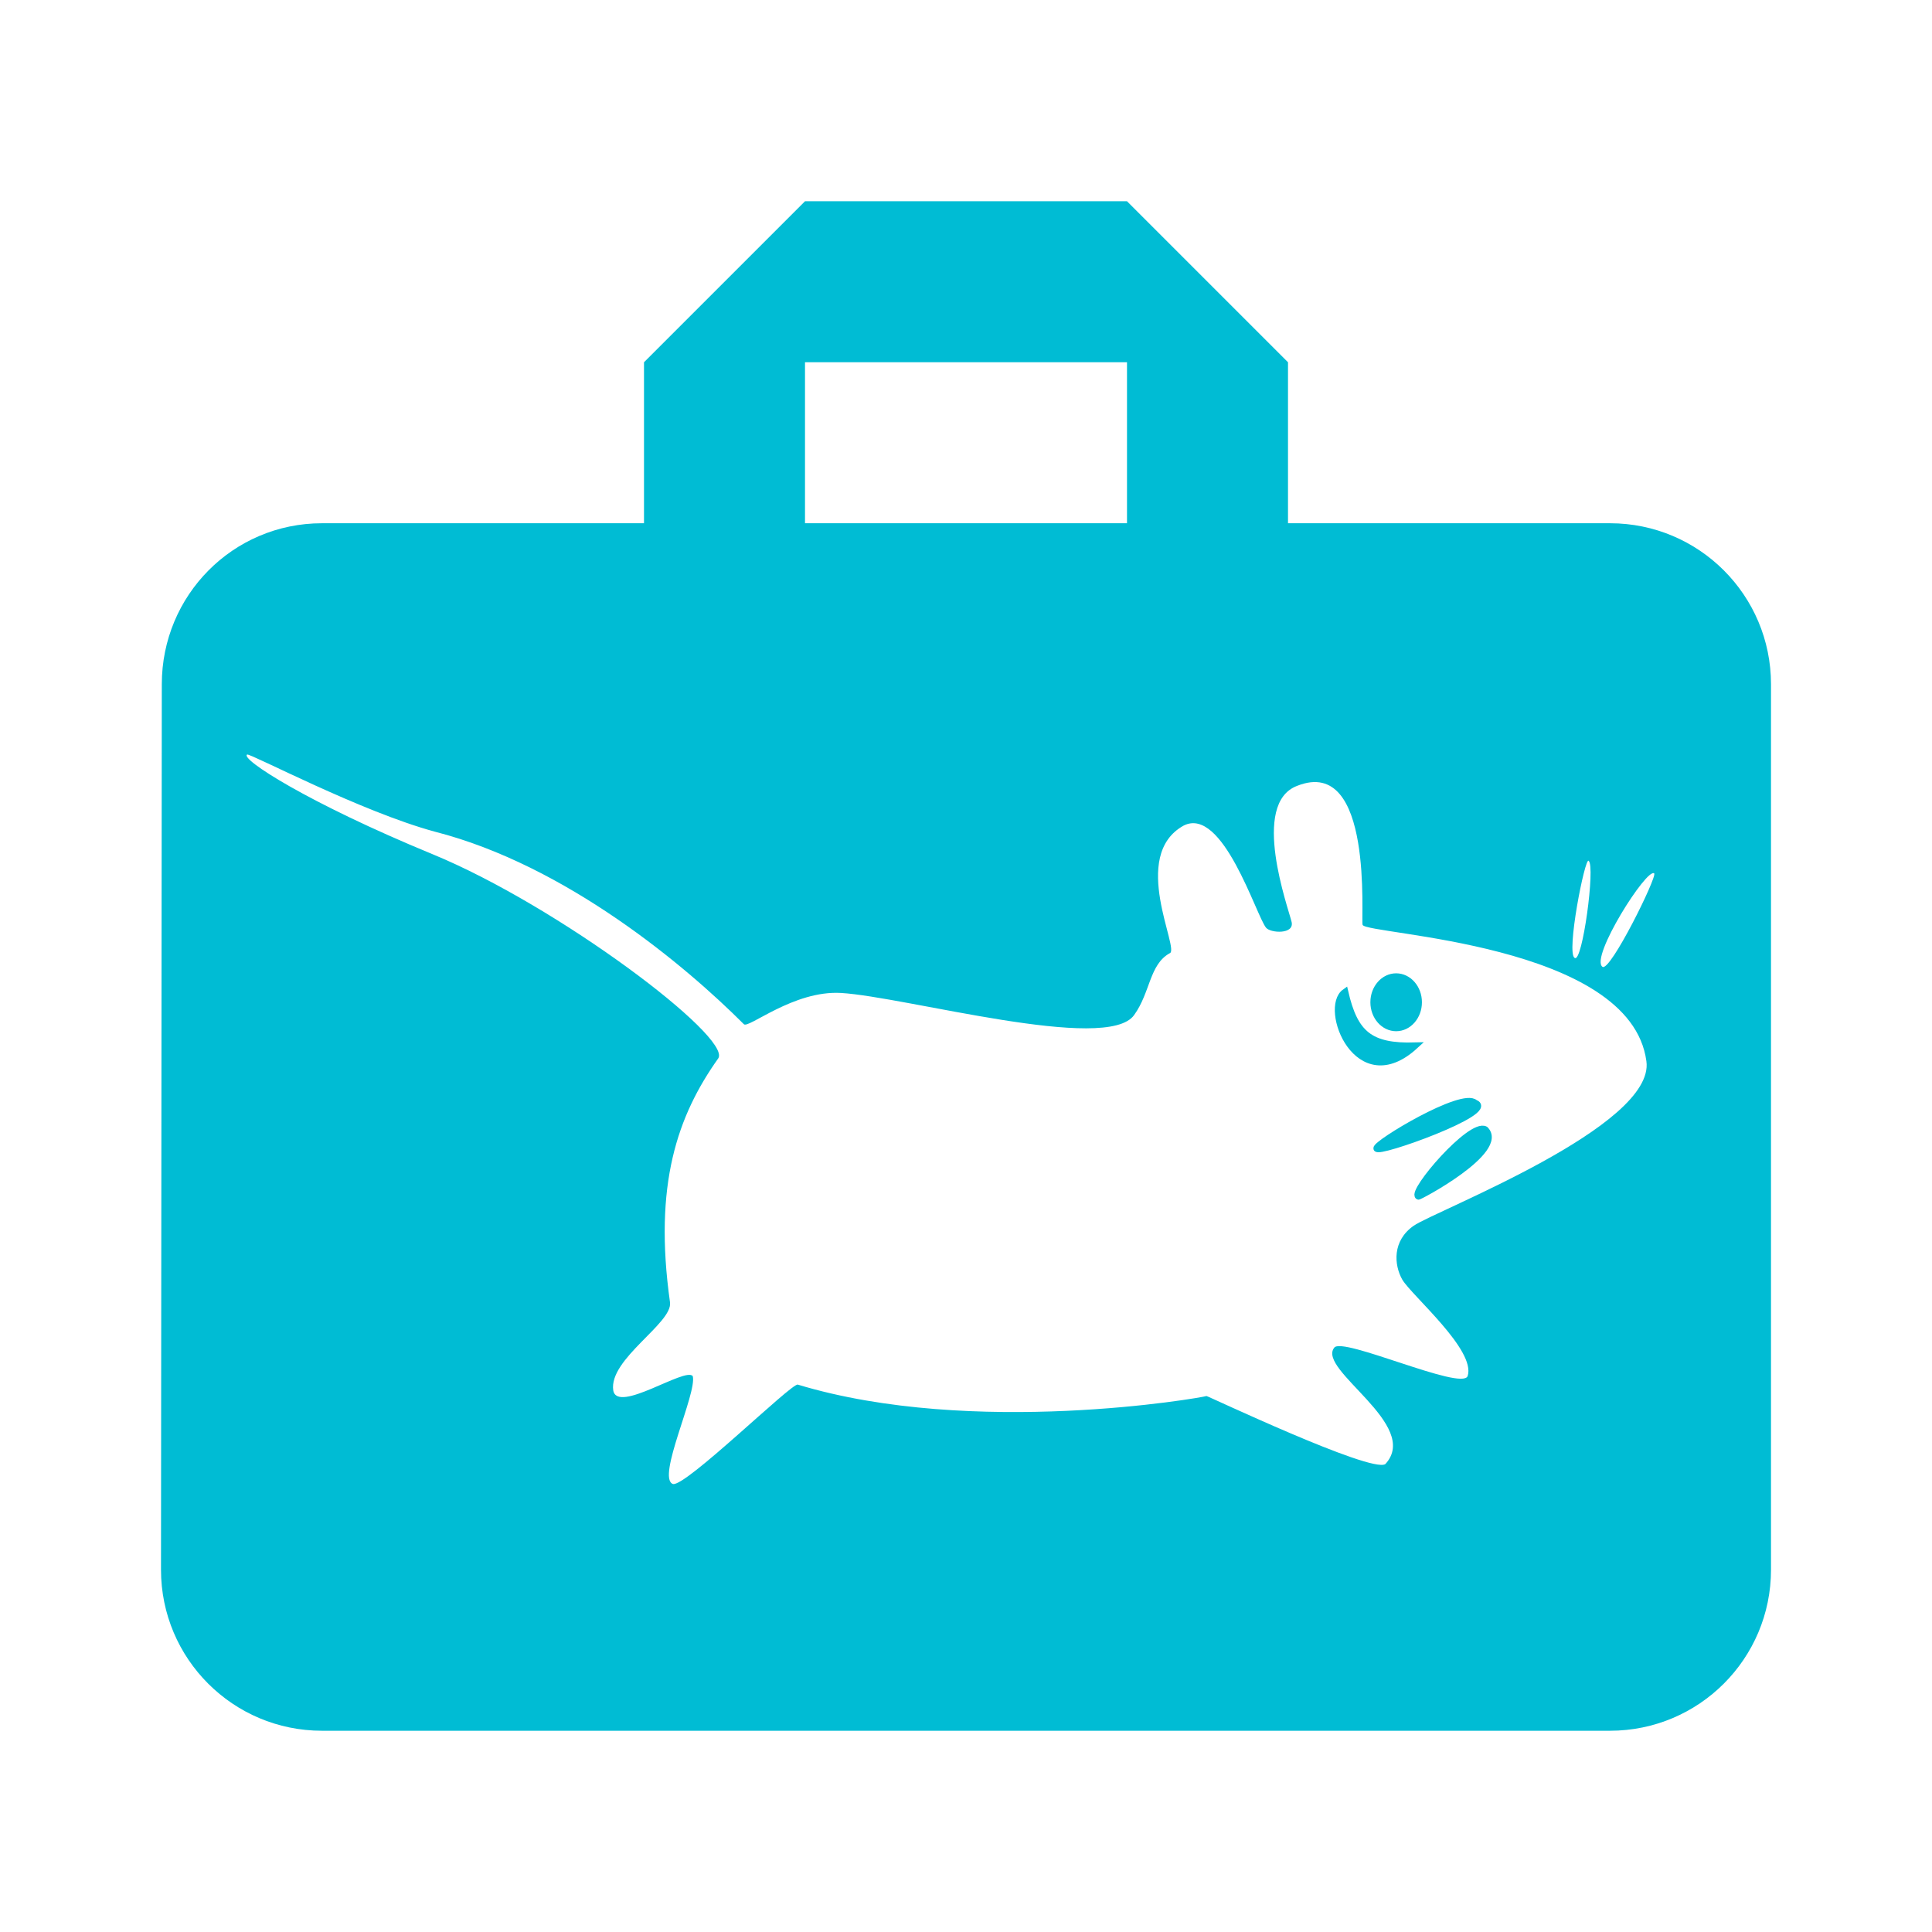 <?xml version="1.0" encoding="UTF-8" standalone="no"?>
<svg
   xmlns:dc="http://purl.org/dc/elements/1.1/"
   xmlns:cc="http://creativecommons.org/ns#"
   xmlns:rdf="http://www.w3.org/1999/02/22-rdf-syntax-ns#"
   xmlns:svg="http://www.w3.org/2000/svg"
   xmlns="http://www.w3.org/2000/svg"
   xmlns:sodipodi="http://sodipodi.sourceforge.net/DTD/sodipodi-0.dtd"
   xmlns:inkscape="http://www.inkscape.org/namespaces/inkscape"
   fill="#00BCD4"
   width="48"
   height="48"
   viewBox="0 0 48 48"
   id="svg2"
   version="1.1"
   inkscape:version="0.91 r13725"
   sodipodi:docname="system-file-manager-xfce.svg">
  <defs
     id="defs8" />
  <sodipodi:namedview
     pagecolor="#ffffff"
     bordercolor="#666666"
     borderopacity="1"
     objecttolerance="10"
     gridtolerance="10"
     guidetolerance="10"
     inkscape:pageopacity="0"
     inkscape:pageshadow="2"
     inkscape:window-width="1366"
     inkscape:window-height="713"
     id="namedview6"
     showgrid="false"
     inkscape:snap-bbox="true"
     inkscape:snap-bbox-edge-midpoints="false"
     inkscape:snap-bbox-midpoints="true"
     inkscape:snap-object-midpoints="true"
     inkscape:zoom="5.491911049139325"
     inkscape:cx="-3.890610146665693"
     inkscape:cy="6.290503457470006"
     inkscape:window-x="0"
     inkscape:window-y="30"
     inkscape:window-maximized="1"
     inkscape:current-layer="svg2"
     inkscape:bbox-nodes="true"
     inkscape:bbox-paths="true" />
  <path
     d="M 20 5 L 16 9 L 16 13 L 8 13 C 5.79 13 4.02 14.79 4.02 17 L 4 39 C 4 41.21 5.79 43 8 43 L 40 43 C 42.21 43 44 41.21 44 39 L 44 17 C 44 14.79 42.21 13 40 13 L 32 13 L 32 9 L 28 5 L 20 5 z M 20 9 L 28 9 L 28 13 L 20 13 L 20 9 z M 6.141 18.746 C 6.25 18.728 8.971 20.166 10.801 20.662 C 14.063 21.496 17.041 24.004 18.48 25.445 C 18.587 25.569 19.716 24.6 20.898 24.67 C 22.513 24.768 27.51 26.173 28.178 25.217 C 28.583 24.655 28.554 23.966 29.059 23.684 C 29.33 23.608 28.047 21.261 29.41 20.51 C 30.382 20.024 31.206 22.744 31.455 23.049 C 31.567 23.185 32.16 23.219 32.09 22.908 C 32.014 22.571 31.054 19.961 32.23 19.523 C 34.141 18.767 33.804 22.862 33.854 22.979 C 33.959 23.226 40.507 23.418 40.904 26.363 C 41.134 27.984 35.659 30.08 35.123 30.453 C 34.588 30.826 34.631 31.423 34.84 31.793 C 35.08 32.194 36.676 33.545 36.463 34.189 C 36.316 34.562 33.339 33.198 33.148 33.484 C 32.715 34.032 35.316 35.402 34.418 36.375 C 34.062 36.608 29.964 34.661 29.975 34.684 C 29.865 34.725 24.185 35.72 19.82 34.4 C 19.667 34.357 17.018 36.959 16.717 36.869 C 16.305 36.718 17.324 34.607 17.211 34.189 C 17.026 33.957 15.334 35.134 15.236 34.543 C 15.12 33.766 16.721 32.871 16.646 32.355 C 16.234 29.429 16.831 27.722 17.846 26.293 C 18.184 25.767 13.871 22.508 10.748 21.223 C 7.626 19.937 5.955 18.848 6.141 18.746 z M 39.469 21.387 C 39.641 21.512 39.312 23.94 39.123 23.799 C 38.904 23.692 39.379 21.283 39.469 21.387 z M 41.098 21.699 C 41.178 21.779 40.001 24.161 39.812 24.02 C 39.499 23.787 40.917 21.55 41.098 21.699 z "
     id="path4188" />
  <path
     inkscape:connector-curvature="0"
     style="fill:#00BCD4;fill-opacity:1;fill-rule:evenodd;stroke:#00BCD4;stroke-width:0.122pt;stroke-linecap:butt;stroke-linejoin:miter;stroke-opacity:1"
     id="path7"
     d="m 34.203,28.532 c -0.034,-0.12 2.131,-1.429 2.444,-1.128 0.564,0.205 -2.425,1.28 -2.444,1.128 z" />
  <path
     inkscape:connector-curvature="0"
     style="fill:#00BCD4;fill-opacity:1;fill-rule:evenodd;stroke:#00BCD4;stroke-width:0.122pt;stroke-linecap:butt;stroke-linejoin:miter;stroke-opacity:1"
     id="path8"
     d="m 35.238,29.723 c -0.191,-0.115 1.296,-1.849 1.661,-1.661 0.533,0.529 -1.686,1.702 -1.661,1.661 z" />
  <ellipse
     style="fill:#00BCD4;fill-opacity:1;fill-rule:evenodd;stroke:#00BCD4;stroke-width:0.113pt;stroke-linecap:butt;stroke-linejoin:miter;stroke-opacity:1"
     id="ellipse17"
     ry="0.644"
     rx="0.565"
     cy="24.901"
     cx="34.687" />
  <path
     inkscape:connector-curvature="0"
     style="fill:#00BCD4;fill-opacity:1;fill-rule:evenodd;stroke:#00BCD4;stroke-width:0.122pt;stroke-linecap:butt;stroke-linejoin:miter;stroke-opacity:1"
     id="path21"
     d="m 33.417,24.648 c -0.562,0.397 0.309,2.647 1.741,1.333 -1.125,0.033 -1.501,-0.296 -1.741,-1.333 z" />
</svg>
